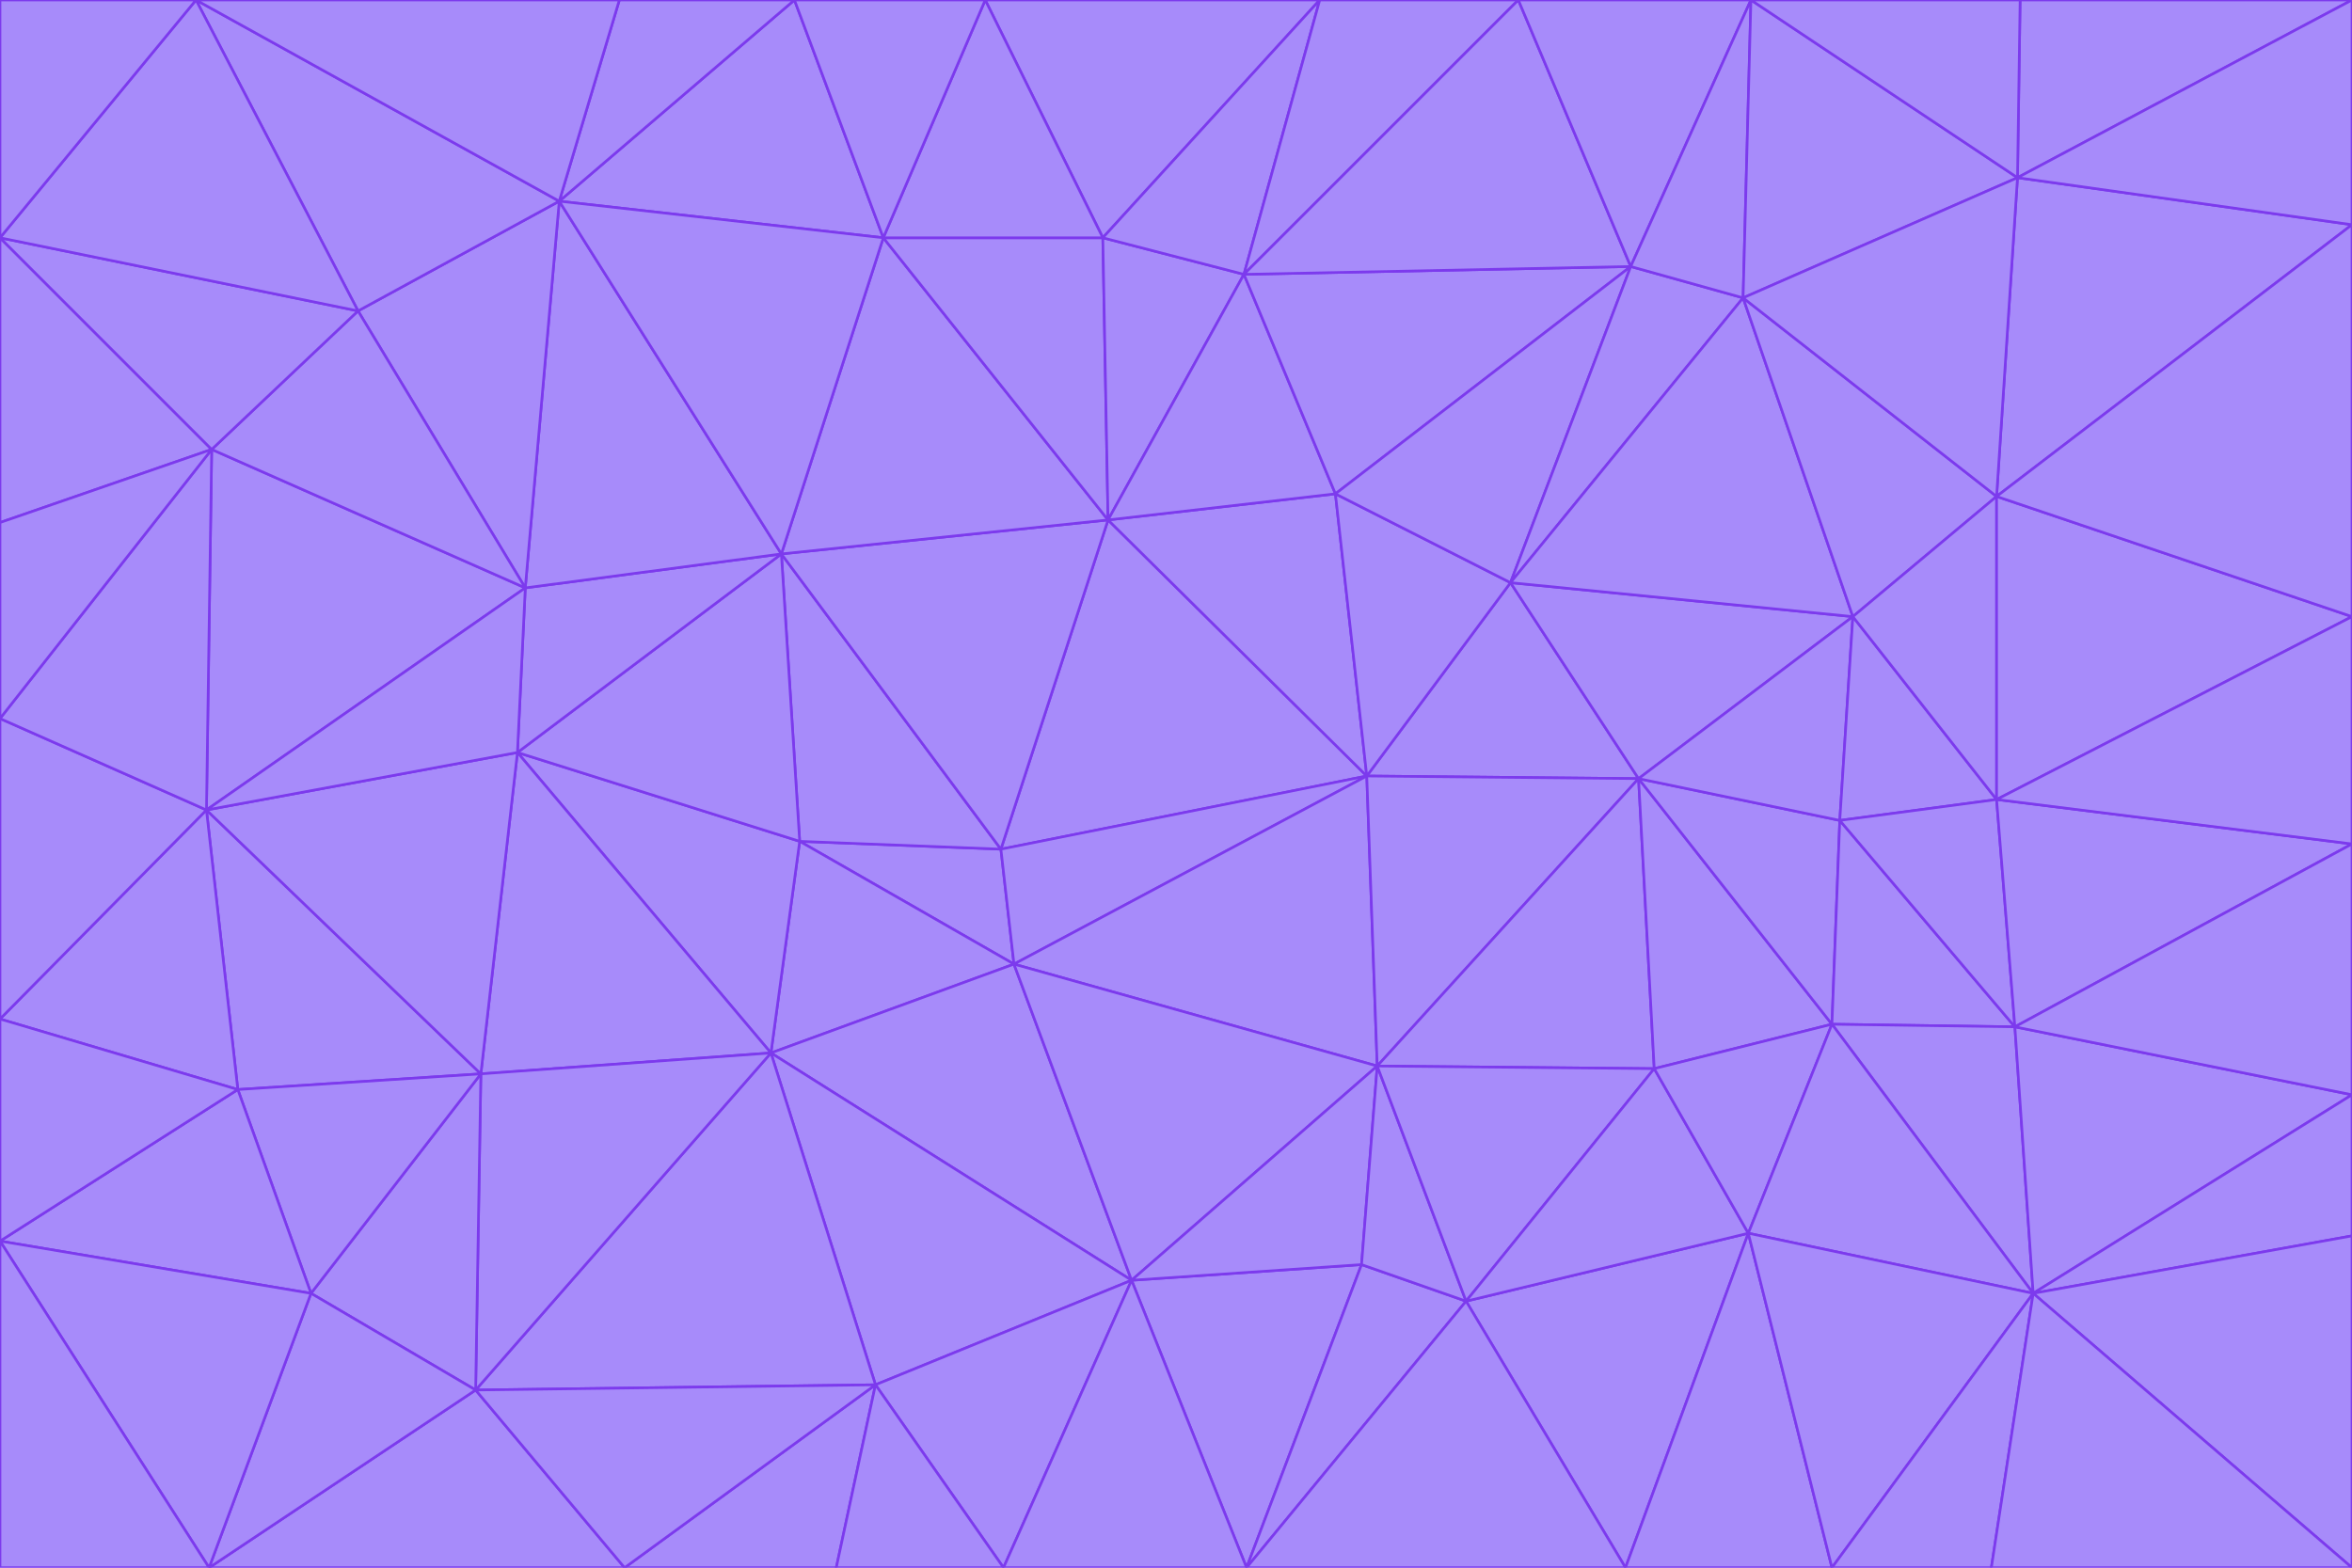 <svg id="visual" viewBox="0 0 900 600" width="900" height="600" xmlns="http://www.w3.org/2000/svg" xmlns:xlink="http://www.w3.org/1999/xlink" version="1.1"><g stroke-width="1" stroke-linejoin="bevel"><path d="M383 325L306 322L388 369Z" fill="#a78bfa" stroke="#7c3aed"></path><path d="M306 322L295 403L388 369Z" fill="#a78bfa" stroke="#7c3aed"></path><path d="M383 325L299 212L306 322Z" fill="#a78bfa" stroke="#7c3aed"></path><path d="M306 322L198 288L295 403Z" fill="#a78bfa" stroke="#7c3aed"></path><path d="M299 212L198 288L306 322Z" fill="#a78bfa" stroke="#7c3aed"></path><path d="M295 403L433 490L388 369Z" fill="#a78bfa" stroke="#7c3aed"></path><path d="M523 297L424 199L383 325Z" fill="#a78bfa" stroke="#7c3aed"></path><path d="M198 288L184 411L295 403Z" fill="#a78bfa" stroke="#7c3aed"></path><path d="M295 403L335 530L433 490Z" fill="#a78bfa" stroke="#7c3aed"></path><path d="M523 297L383 325L388 369Z" fill="#a78bfa" stroke="#7c3aed"></path><path d="M383 325L424 199L299 212Z" fill="#a78bfa" stroke="#7c3aed"></path><path d="M182 532L335 530L295 403Z" fill="#a78bfa" stroke="#7c3aed"></path><path d="M527 408L523 297L388 369Z" fill="#a78bfa" stroke="#7c3aed"></path><path d="M299 212L201 225L198 288Z" fill="#a78bfa" stroke="#7c3aed"></path><path d="M79 310L91 417L184 411Z" fill="#a78bfa" stroke="#7c3aed"></path><path d="M433 490L527 408L388 369Z" fill="#a78bfa" stroke="#7c3aed"></path><path d="M477 600L521 484L433 490Z" fill="#a78bfa" stroke="#7c3aed"></path><path d="M433 490L521 484L527 408Z" fill="#a78bfa" stroke="#7c3aed"></path><path d="M523 297L511 189L424 199Z" fill="#a78bfa" stroke="#7c3aed"></path><path d="M424 199L338 91L299 212Z" fill="#a78bfa" stroke="#7c3aed"></path><path d="M184 411L182 532L295 403Z" fill="#a78bfa" stroke="#7c3aed"></path><path d="M239 600L320 600L335 530Z" fill="#a78bfa" stroke="#7c3aed"></path><path d="M335 530L384 600L433 490Z" fill="#a78bfa" stroke="#7c3aed"></path><path d="M320 600L384 600L335 530Z" fill="#a78bfa" stroke="#7c3aed"></path><path d="M79 310L184 411L198 288Z" fill="#a78bfa" stroke="#7c3aed"></path><path d="M184 411L119 495L182 532Z" fill="#a78bfa" stroke="#7c3aed"></path><path d="M422 91L338 91L424 199Z" fill="#a78bfa" stroke="#7c3aed"></path><path d="M299 212L214 77L201 225Z" fill="#a78bfa" stroke="#7c3aed"></path><path d="M477 600L561 498L521 484Z" fill="#a78bfa" stroke="#7c3aed"></path><path d="M521 484L561 498L527 408Z" fill="#a78bfa" stroke="#7c3aed"></path><path d="M627 298L578 223L523 297Z" fill="#a78bfa" stroke="#7c3aed"></path><path d="M523 297L578 223L511 189Z" fill="#a78bfa" stroke="#7c3aed"></path><path d="M91 417L119 495L184 411Z" fill="#a78bfa" stroke="#7c3aed"></path><path d="M627 298L523 297L527 408Z" fill="#a78bfa" stroke="#7c3aed"></path><path d="M476 105L422 91L424 199Z" fill="#a78bfa" stroke="#7c3aed"></path><path d="M81 172L79 310L201 225Z" fill="#a78bfa" stroke="#7c3aed"></path><path d="M201 225L79 310L198 288Z" fill="#a78bfa" stroke="#7c3aed"></path><path d="M80 600L239 600L182 532Z" fill="#a78bfa" stroke="#7c3aed"></path><path d="M182 532L239 600L335 530Z" fill="#a78bfa" stroke="#7c3aed"></path><path d="M476 105L424 199L511 189Z" fill="#a78bfa" stroke="#7c3aed"></path><path d="M624 102L476 105L511 189Z" fill="#a78bfa" stroke="#7c3aed"></path><path d="M384 600L477 600L433 490Z" fill="#a78bfa" stroke="#7c3aed"></path><path d="M633 409L627 298L527 408Z" fill="#a78bfa" stroke="#7c3aed"></path><path d="M561 498L633 409L527 408Z" fill="#a78bfa" stroke="#7c3aed"></path><path d="M304 0L214 77L338 91Z" fill="#a78bfa" stroke="#7c3aed"></path><path d="M338 91L214 77L299 212Z" fill="#a78bfa" stroke="#7c3aed"></path><path d="M214 77L137 119L201 225Z" fill="#a78bfa" stroke="#7c3aed"></path><path d="M137 119L81 172L201 225Z" fill="#a78bfa" stroke="#7c3aed"></path><path d="M91 417L0 475L119 495Z" fill="#a78bfa" stroke="#7c3aed"></path><path d="M79 310L0 390L91 417Z" fill="#a78bfa" stroke="#7c3aed"></path><path d="M0 275L0 390L79 310Z" fill="#a78bfa" stroke="#7c3aed"></path><path d="M622 600L669 472L561 498Z" fill="#a78bfa" stroke="#7c3aed"></path><path d="M561 498L669 472L633 409Z" fill="#a78bfa" stroke="#7c3aed"></path><path d="M633 409L701 392L627 298Z" fill="#a78bfa" stroke="#7c3aed"></path><path d="M81 172L0 275L79 310Z" fill="#a78bfa" stroke="#7c3aed"></path><path d="M505 0L377 0L422 91Z" fill="#a78bfa" stroke="#7c3aed"></path><path d="M422 91L377 0L338 91Z" fill="#a78bfa" stroke="#7c3aed"></path><path d="M377 0L304 0L338 91Z" fill="#a78bfa" stroke="#7c3aed"></path><path d="M214 77L75 0L137 119Z" fill="#a78bfa" stroke="#7c3aed"></path><path d="M669 472L701 392L633 409Z" fill="#a78bfa" stroke="#7c3aed"></path><path d="M627 298L709 236L578 223Z" fill="#a78bfa" stroke="#7c3aed"></path><path d="M119 495L80 600L182 532Z" fill="#a78bfa" stroke="#7c3aed"></path><path d="M0 475L80 600L119 495Z" fill="#a78bfa" stroke="#7c3aed"></path><path d="M701 392L704 314L627 298Z" fill="#a78bfa" stroke="#7c3aed"></path><path d="M578 223L624 102L511 189Z" fill="#a78bfa" stroke="#7c3aed"></path><path d="M476 105L505 0L422 91Z" fill="#a78bfa" stroke="#7c3aed"></path><path d="M0 390L0 475L91 417Z" fill="#a78bfa" stroke="#7c3aed"></path><path d="M304 0L237 0L214 77Z" fill="#a78bfa" stroke="#7c3aed"></path><path d="M0 91L0 200L81 172Z" fill="#a78bfa" stroke="#7c3aed"></path><path d="M477 600L622 600L561 498Z" fill="#a78bfa" stroke="#7c3aed"></path><path d="M771 393L704 314L701 392Z" fill="#a78bfa" stroke="#7c3aed"></path><path d="M0 91L81 172L137 119Z" fill="#a78bfa" stroke="#7c3aed"></path><path d="M81 172L0 200L0 275Z" fill="#a78bfa" stroke="#7c3aed"></path><path d="M667 114L624 102L578 223Z" fill="#a78bfa" stroke="#7c3aed"></path><path d="M704 314L709 236L627 298Z" fill="#a78bfa" stroke="#7c3aed"></path><path d="M764 306L709 236L704 314Z" fill="#a78bfa" stroke="#7c3aed"></path><path d="M581 0L505 0L476 105Z" fill="#a78bfa" stroke="#7c3aed"></path><path d="M709 236L667 114L578 223Z" fill="#a78bfa" stroke="#7c3aed"></path><path d="M624 102L581 0L476 105Z" fill="#a78bfa" stroke="#7c3aed"></path><path d="M771 393L701 392L778 495Z" fill="#a78bfa" stroke="#7c3aed"></path><path d="M771 393L764 306L704 314Z" fill="#a78bfa" stroke="#7c3aed"></path><path d="M709 236L764 190L667 114Z" fill="#a78bfa" stroke="#7c3aed"></path><path d="M0 475L0 600L80 600Z" fill="#a78bfa" stroke="#7c3aed"></path><path d="M670 0L581 0L624 102Z" fill="#a78bfa" stroke="#7c3aed"></path><path d="M778 495L701 392L669 472Z" fill="#a78bfa" stroke="#7c3aed"></path><path d="M75 0L0 91L137 119Z" fill="#a78bfa" stroke="#7c3aed"></path><path d="M622 600L701 600L669 472Z" fill="#a78bfa" stroke="#7c3aed"></path><path d="M237 0L75 0L214 77Z" fill="#a78bfa" stroke="#7c3aed"></path><path d="M764 306L764 190L709 236Z" fill="#a78bfa" stroke="#7c3aed"></path><path d="M667 114L670 0L624 102Z" fill="#a78bfa" stroke="#7c3aed"></path><path d="M900 236L764 190L764 306Z" fill="#a78bfa" stroke="#7c3aed"></path><path d="M701 600L778 495L669 472Z" fill="#a78bfa" stroke="#7c3aed"></path><path d="M900 86L772 68L764 190Z" fill="#a78bfa" stroke="#7c3aed"></path><path d="M772 68L670 0L667 114Z" fill="#a78bfa" stroke="#7c3aed"></path><path d="M701 600L762 600L778 495Z" fill="#a78bfa" stroke="#7c3aed"></path><path d="M75 0L0 0L0 91Z" fill="#a78bfa" stroke="#7c3aed"></path><path d="M900 323L764 306L771 393Z" fill="#a78bfa" stroke="#7c3aed"></path><path d="M764 190L772 68L667 114Z" fill="#a78bfa" stroke="#7c3aed"></path><path d="M900 0L773 0L772 68Z" fill="#a78bfa" stroke="#7c3aed"></path><path d="M772 68L773 0L670 0Z" fill="#a78bfa" stroke="#7c3aed"></path><path d="M900 419L771 393L778 495Z" fill="#a78bfa" stroke="#7c3aed"></path><path d="M900 419L900 323L771 393Z" fill="#a78bfa" stroke="#7c3aed"></path><path d="M900 473L900 419L778 495Z" fill="#a78bfa" stroke="#7c3aed"></path><path d="M900 323L900 236L764 306Z" fill="#a78bfa" stroke="#7c3aed"></path><path d="M900 600L900 473L778 495Z" fill="#a78bfa" stroke="#7c3aed"></path><path d="M762 600L900 600L778 495Z" fill="#a78bfa" stroke="#7c3aed"></path><path d="M900 236L900 86L764 190Z" fill="#a78bfa" stroke="#7c3aed"></path><path d="M900 86L900 0L772 68Z" fill="#a78bfa" stroke="#7c3aed"></path></g></svg>